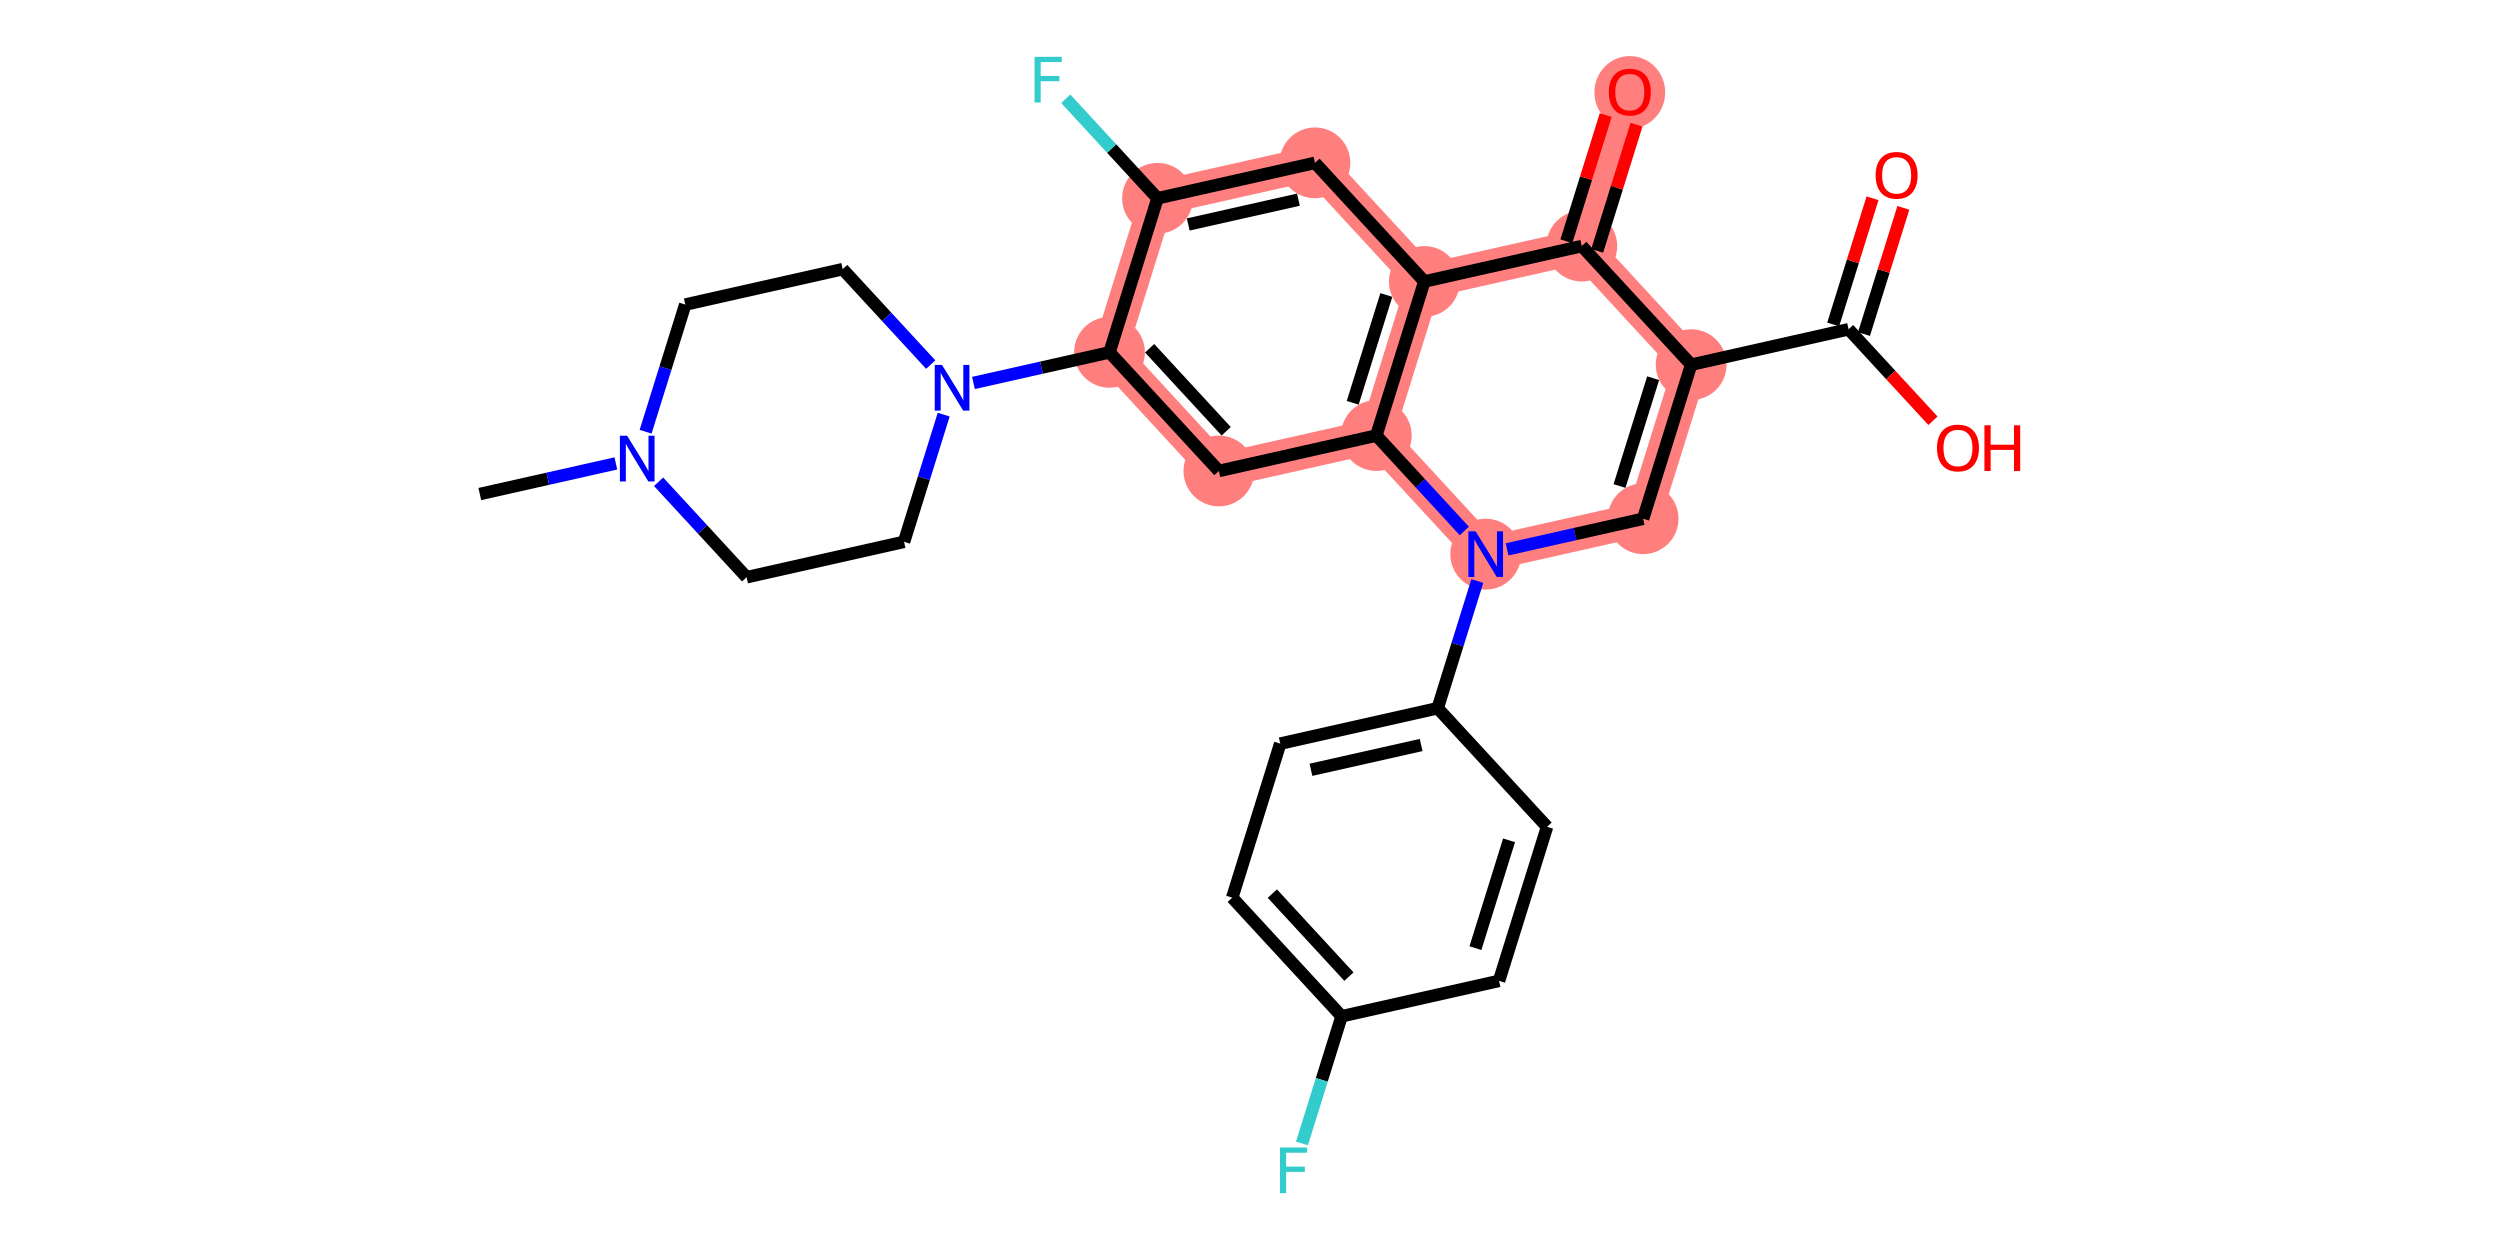 <?xml version='1.0' encoding='iso-8859-1'?>
<svg version='1.1' baseProfile='full'
              xmlns='http://www.w3.org/2000/svg'
                      xmlns:rdkit='http://www.rdkit.org/xml'
                      xmlns:xlink='http://www.w3.org/1999/xlink'
                  xml:space='preserve'
width='400px' height='200px' viewBox='0 0 400 200'>
<!-- END OF HEADER -->
<rect style='opacity:1.0;fill:#FFFFFF;stroke:none' width='400' height='200' x='0' y='0'> </rect>
<path d='M 177.52,56.373 L 195.022,75.353' style='fill:none;fill-rule:evenodd;stroke:#FF7F7F;stroke-width:5.5px;stroke-linecap:butt;stroke-linejoin:miter;stroke-opacity:1' />
<path d='M 177.52,56.373 L 185.205,31.726' style='fill:none;fill-rule:evenodd;stroke:#FF7F7F;stroke-width:5.5px;stroke-linecap:butt;stroke-linejoin:miter;stroke-opacity:1' />
<path d='M 195.022,75.353 L 220.21,69.685' style='fill:none;fill-rule:evenodd;stroke:#FF7F7F;stroke-width:5.5px;stroke-linecap:butt;stroke-linejoin:miter;stroke-opacity:1' />
<path d='M 220.21,69.685 L 237.713,88.664' style='fill:none;fill-rule:evenodd;stroke:#FF7F7F;stroke-width:5.5px;stroke-linecap:butt;stroke-linejoin:miter;stroke-opacity:1' />
<path d='M 220.21,69.685 L 227.896,45.038' style='fill:none;fill-rule:evenodd;stroke:#FF7F7F;stroke-width:5.5px;stroke-linecap:butt;stroke-linejoin:miter;stroke-opacity:1' />
<path d='M 237.713,88.664 L 262.901,82.996' style='fill:none;fill-rule:evenodd;stroke:#FF7F7F;stroke-width:5.5px;stroke-linecap:butt;stroke-linejoin:miter;stroke-opacity:1' />
<path d='M 262.901,82.996 L 270.586,58.349' style='fill:none;fill-rule:evenodd;stroke:#FF7F7F;stroke-width:5.5px;stroke-linecap:butt;stroke-linejoin:miter;stroke-opacity:1' />
<path d='M 270.586,58.349 L 253.083,39.37' style='fill:none;fill-rule:evenodd;stroke:#FF7F7F;stroke-width:5.5px;stroke-linecap:butt;stroke-linejoin:miter;stroke-opacity:1' />
<path d='M 253.083,39.37 L 260.769,14.722' style='fill:none;fill-rule:evenodd;stroke:#FF7F7F;stroke-width:5.5px;stroke-linecap:butt;stroke-linejoin:miter;stroke-opacity:1' />
<path d='M 253.083,39.37 L 227.896,45.038' style='fill:none;fill-rule:evenodd;stroke:#FF7F7F;stroke-width:5.5px;stroke-linecap:butt;stroke-linejoin:miter;stroke-opacity:1' />
<path d='M 227.896,45.038 L 210.393,26.058' style='fill:none;fill-rule:evenodd;stroke:#FF7F7F;stroke-width:5.5px;stroke-linecap:butt;stroke-linejoin:miter;stroke-opacity:1' />
<path d='M 210.393,26.058 L 185.205,31.726' style='fill:none;fill-rule:evenodd;stroke:#FF7F7F;stroke-width:5.5px;stroke-linecap:butt;stroke-linejoin:miter;stroke-opacity:1' />
<ellipse cx='177.52' cy='56.373' rx='5.164' ry='5.164' style='fill:#FF7F7F;fill-rule:evenodd;stroke:#FF7F7F;stroke-width:1px;stroke-linecap:butt;stroke-linejoin:miter;stroke-opacity:1' />
<ellipse cx='195.022' cy='75.353' rx='5.164' ry='5.164' style='fill:#FF7F7F;fill-rule:evenodd;stroke:#FF7F7F;stroke-width:1px;stroke-linecap:butt;stroke-linejoin:miter;stroke-opacity:1' />
<ellipse cx='220.21' cy='69.685' rx='5.164' ry='5.164' style='fill:#FF7F7F;fill-rule:evenodd;stroke:#FF7F7F;stroke-width:1px;stroke-linecap:butt;stroke-linejoin:miter;stroke-opacity:1' />
<ellipse cx='237.713' cy='88.664' rx='5.164' ry='5.17' style='fill:#FF7F7F;fill-rule:evenodd;stroke:#FF7F7F;stroke-width:1px;stroke-linecap:butt;stroke-linejoin:miter;stroke-opacity:1' />
<ellipse cx='262.901' cy='82.996' rx='5.164' ry='5.164' style='fill:#FF7F7F;fill-rule:evenodd;stroke:#FF7F7F;stroke-width:1px;stroke-linecap:butt;stroke-linejoin:miter;stroke-opacity:1' />
<ellipse cx='270.586' cy='58.349' rx='5.164' ry='5.164' style='fill:#FF7F7F;fill-rule:evenodd;stroke:#FF7F7F;stroke-width:1px;stroke-linecap:butt;stroke-linejoin:miter;stroke-opacity:1' />
<ellipse cx='253.083' cy='39.37' rx='5.164' ry='5.164' style='fill:#FF7F7F;fill-rule:evenodd;stroke:#FF7F7F;stroke-width:1px;stroke-linecap:butt;stroke-linejoin:miter;stroke-opacity:1' />
<ellipse cx='260.769' cy='14.779' rx='5.164' ry='5.309' style='fill:#FF7F7F;fill-rule:evenodd;stroke:#FF7F7F;stroke-width:1px;stroke-linecap:butt;stroke-linejoin:miter;stroke-opacity:1' />
<ellipse cx='227.896' cy='45.038' rx='5.164' ry='5.164' style='fill:#FF7F7F;fill-rule:evenodd;stroke:#FF7F7F;stroke-width:1px;stroke-linecap:butt;stroke-linejoin:miter;stroke-opacity:1' />
<ellipse cx='210.393' cy='26.058' rx='5.164' ry='5.164' style='fill:#FF7F7F;fill-rule:evenodd;stroke:#FF7F7F;stroke-width:1px;stroke-linecap:butt;stroke-linejoin:miter;stroke-opacity:1' />
<ellipse cx='185.205' cy='31.726' rx='5.164' ry='5.164' style='fill:#FF7F7F;fill-rule:evenodd;stroke:#FF7F7F;stroke-width:1px;stroke-linecap:butt;stroke-linejoin:miter;stroke-opacity:1' />
<path class='bond-0' d='M 76.768,79.045 L 87.653,76.596' style='fill:none;fill-rule:evenodd;stroke:#000000;stroke-width:2.0px;stroke-linecap:butt;stroke-linejoin:miter;stroke-opacity:1' />
<path class='bond-0' d='M 87.653,76.596 L 98.538,74.146' style='fill:none;fill-rule:evenodd;stroke:#0000FF;stroke-width:2.0px;stroke-linecap:butt;stroke-linejoin:miter;stroke-opacity:1' />
<path class='bond-1' d='M 103.297,69.076 L 106.47,58.903' style='fill:none;fill-rule:evenodd;stroke:#0000FF;stroke-width:2.0px;stroke-linecap:butt;stroke-linejoin:miter;stroke-opacity:1' />
<path class='bond-1' d='M 106.47,58.903 L 109.642,48.73' style='fill:none;fill-rule:evenodd;stroke:#000000;stroke-width:2.0px;stroke-linecap:butt;stroke-linejoin:miter;stroke-opacity:1' />
<path class='bond-28' d='M 105.375,77.084 L 112.417,84.72' style='fill:none;fill-rule:evenodd;stroke:#0000FF;stroke-width:2.0px;stroke-linecap:butt;stroke-linejoin:miter;stroke-opacity:1' />
<path class='bond-28' d='M 112.417,84.72 L 119.459,92.356' style='fill:none;fill-rule:evenodd;stroke:#000000;stroke-width:2.0px;stroke-linecap:butt;stroke-linejoin:miter;stroke-opacity:1' />
<path class='bond-2' d='M 109.642,48.73 L 134.83,43.062' style='fill:none;fill-rule:evenodd;stroke:#000000;stroke-width:2.0px;stroke-linecap:butt;stroke-linejoin:miter;stroke-opacity:1' />
<path class='bond-3' d='M 134.83,43.062 L 141.872,50.698' style='fill:none;fill-rule:evenodd;stroke:#000000;stroke-width:2.0px;stroke-linecap:butt;stroke-linejoin:miter;stroke-opacity:1' />
<path class='bond-3' d='M 141.872,50.698 L 148.914,58.334' style='fill:none;fill-rule:evenodd;stroke:#0000FF;stroke-width:2.0px;stroke-linecap:butt;stroke-linejoin:miter;stroke-opacity:1' />
<path class='bond-4' d='M 150.991,66.343 L 147.819,76.516' style='fill:none;fill-rule:evenodd;stroke:#0000FF;stroke-width:2.0px;stroke-linecap:butt;stroke-linejoin:miter;stroke-opacity:1' />
<path class='bond-4' d='M 147.819,76.516 L 144.647,86.689' style='fill:none;fill-rule:evenodd;stroke:#000000;stroke-width:2.0px;stroke-linecap:butt;stroke-linejoin:miter;stroke-opacity:1' />
<path class='bond-6' d='M 155.75,61.272 L 166.635,58.823' style='fill:none;fill-rule:evenodd;stroke:#0000FF;stroke-width:2.0px;stroke-linecap:butt;stroke-linejoin:miter;stroke-opacity:1' />
<path class='bond-6' d='M 166.635,58.823 L 177.52,56.373' style='fill:none;fill-rule:evenodd;stroke:#000000;stroke-width:2.0px;stroke-linecap:butt;stroke-linejoin:miter;stroke-opacity:1' />
<path class='bond-5' d='M 144.647,86.689 L 119.459,92.356' style='fill:none;fill-rule:evenodd;stroke:#000000;stroke-width:2.0px;stroke-linecap:butt;stroke-linejoin:miter;stroke-opacity:1' />
<path class='bond-7' d='M 177.52,56.373 L 195.022,75.353' style='fill:none;fill-rule:evenodd;stroke:#000000;stroke-width:2.0px;stroke-linecap:butt;stroke-linejoin:miter;stroke-opacity:1' />
<path class='bond-7' d='M 183.941,55.72 L 196.193,69.005' style='fill:none;fill-rule:evenodd;stroke:#000000;stroke-width:2.0px;stroke-linecap:butt;stroke-linejoin:miter;stroke-opacity:1' />
<path class='bond-29' d='M 177.52,56.373 L 185.205,31.726' style='fill:none;fill-rule:evenodd;stroke:#000000;stroke-width:2.0px;stroke-linecap:butt;stroke-linejoin:miter;stroke-opacity:1' />
<path class='bond-8' d='M 195.022,75.353 L 220.21,69.685' style='fill:none;fill-rule:evenodd;stroke:#000000;stroke-width:2.0px;stroke-linecap:butt;stroke-linejoin:miter;stroke-opacity:1' />
<path class='bond-9' d='M 220.21,69.685 L 227.252,77.321' style='fill:none;fill-rule:evenodd;stroke:#000000;stroke-width:2.0px;stroke-linecap:butt;stroke-linejoin:miter;stroke-opacity:1' />
<path class='bond-9' d='M 227.252,77.321 L 234.294,84.957' style='fill:none;fill-rule:evenodd;stroke:#0000FF;stroke-width:2.0px;stroke-linecap:butt;stroke-linejoin:miter;stroke-opacity:1' />
<path class='bond-31' d='M 220.21,69.685 L 227.896,45.038' style='fill:none;fill-rule:evenodd;stroke:#000000;stroke-width:2.0px;stroke-linecap:butt;stroke-linejoin:miter;stroke-opacity:1' />
<path class='bond-31' d='M 216.434,64.451 L 221.813,47.198' style='fill:none;fill-rule:evenodd;stroke:#000000;stroke-width:2.0px;stroke-linecap:butt;stroke-linejoin:miter;stroke-opacity:1' />
<path class='bond-10' d='M 241.131,87.895 L 252.016,85.446' style='fill:none;fill-rule:evenodd;stroke:#0000FF;stroke-width:2.0px;stroke-linecap:butt;stroke-linejoin:miter;stroke-opacity:1' />
<path class='bond-10' d='M 252.016,85.446 L 262.901,82.996' style='fill:none;fill-rule:evenodd;stroke:#000000;stroke-width:2.0px;stroke-linecap:butt;stroke-linejoin:miter;stroke-opacity:1' />
<path class='bond-21' d='M 236.371,92.965 L 233.199,103.138' style='fill:none;fill-rule:evenodd;stroke:#0000FF;stroke-width:2.0px;stroke-linecap:butt;stroke-linejoin:miter;stroke-opacity:1' />
<path class='bond-21' d='M 233.199,103.138 L 230.027,113.311' style='fill:none;fill-rule:evenodd;stroke:#000000;stroke-width:2.0px;stroke-linecap:butt;stroke-linejoin:miter;stroke-opacity:1' />
<path class='bond-11' d='M 262.901,82.996 L 270.586,58.349' style='fill:none;fill-rule:evenodd;stroke:#000000;stroke-width:2.0px;stroke-linecap:butt;stroke-linejoin:miter;stroke-opacity:1' />
<path class='bond-11' d='M 259.124,77.762 L 264.504,60.509' style='fill:none;fill-rule:evenodd;stroke:#000000;stroke-width:2.0px;stroke-linecap:butt;stroke-linejoin:miter;stroke-opacity:1' />
<path class='bond-12' d='M 270.586,58.349 L 295.774,52.681' style='fill:none;fill-rule:evenodd;stroke:#000000;stroke-width:2.0px;stroke-linecap:butt;stroke-linejoin:miter;stroke-opacity:1' />
<path class='bond-15' d='M 270.586,58.349 L 253.083,39.37' style='fill:none;fill-rule:evenodd;stroke:#000000;stroke-width:2.0px;stroke-linecap:butt;stroke-linejoin:miter;stroke-opacity:1' />
<path class='bond-13' d='M 295.774,52.681 L 302.524,60.001' style='fill:none;fill-rule:evenodd;stroke:#000000;stroke-width:2.0px;stroke-linecap:butt;stroke-linejoin:miter;stroke-opacity:1' />
<path class='bond-13' d='M 302.524,60.001 L 309.275,67.321' style='fill:none;fill-rule:evenodd;stroke:#FF0000;stroke-width:2.0px;stroke-linecap:butt;stroke-linejoin:miter;stroke-opacity:1' />
<path class='bond-14' d='M 298.239,53.45 L 301.386,43.354' style='fill:none;fill-rule:evenodd;stroke:#000000;stroke-width:2.0px;stroke-linecap:butt;stroke-linejoin:miter;stroke-opacity:1' />
<path class='bond-14' d='M 301.386,43.354 L 304.534,33.258' style='fill:none;fill-rule:evenodd;stroke:#FF0000;stroke-width:2.0px;stroke-linecap:butt;stroke-linejoin:miter;stroke-opacity:1' />
<path class='bond-14' d='M 293.309,51.913 L 296.457,41.817' style='fill:none;fill-rule:evenodd;stroke:#000000;stroke-width:2.0px;stroke-linecap:butt;stroke-linejoin:miter;stroke-opacity:1' />
<path class='bond-14' d='M 296.457,41.817 L 299.605,31.721' style='fill:none;fill-rule:evenodd;stroke:#FF0000;stroke-width:2.0px;stroke-linecap:butt;stroke-linejoin:miter;stroke-opacity:1' />
<path class='bond-16' d='M 255.548,40.138 L 258.696,30.043' style='fill:none;fill-rule:evenodd;stroke:#000000;stroke-width:2.0px;stroke-linecap:butt;stroke-linejoin:miter;stroke-opacity:1' />
<path class='bond-16' d='M 258.696,30.043 L 261.844,19.947' style='fill:none;fill-rule:evenodd;stroke:#FF0000;stroke-width:2.0px;stroke-linecap:butt;stroke-linejoin:miter;stroke-opacity:1' />
<path class='bond-16' d='M 250.619,38.601 L 253.767,28.506' style='fill:none;fill-rule:evenodd;stroke:#000000;stroke-width:2.0px;stroke-linecap:butt;stroke-linejoin:miter;stroke-opacity:1' />
<path class='bond-16' d='M 253.767,28.506 L 256.915,18.41' style='fill:none;fill-rule:evenodd;stroke:#FF0000;stroke-width:2.0px;stroke-linecap:butt;stroke-linejoin:miter;stroke-opacity:1' />
<path class='bond-17' d='M 253.083,39.37 L 227.896,45.038' style='fill:none;fill-rule:evenodd;stroke:#000000;stroke-width:2.0px;stroke-linecap:butt;stroke-linejoin:miter;stroke-opacity:1' />
<path class='bond-18' d='M 227.896,45.038 L 210.393,26.058' style='fill:none;fill-rule:evenodd;stroke:#000000;stroke-width:2.0px;stroke-linecap:butt;stroke-linejoin:miter;stroke-opacity:1' />
<path class='bond-19' d='M 210.393,26.058 L 185.205,31.726' style='fill:none;fill-rule:evenodd;stroke:#000000;stroke-width:2.0px;stroke-linecap:butt;stroke-linejoin:miter;stroke-opacity:1' />
<path class='bond-19' d='M 207.749,31.946 L 190.117,35.913' style='fill:none;fill-rule:evenodd;stroke:#000000;stroke-width:2.0px;stroke-linecap:butt;stroke-linejoin:miter;stroke-opacity:1' />
<path class='bond-20' d='M 185.205,31.726 L 177.864,23.765' style='fill:none;fill-rule:evenodd;stroke:#000000;stroke-width:2.0px;stroke-linecap:butt;stroke-linejoin:miter;stroke-opacity:1' />
<path class='bond-20' d='M 177.864,23.765 L 170.522,15.804' style='fill:none;fill-rule:evenodd;stroke:#33CCCC;stroke-width:2.0px;stroke-linecap:butt;stroke-linejoin:miter;stroke-opacity:1' />
<path class='bond-22' d='M 230.027,113.311 L 204.839,118.979' style='fill:none;fill-rule:evenodd;stroke:#000000;stroke-width:2.0px;stroke-linecap:butt;stroke-linejoin:miter;stroke-opacity:1' />
<path class='bond-22' d='M 227.383,119.199 L 209.751,123.167' style='fill:none;fill-rule:evenodd;stroke:#000000;stroke-width:2.0px;stroke-linecap:butt;stroke-linejoin:miter;stroke-opacity:1' />
<path class='bond-30' d='M 230.027,113.311 L 247.53,132.291' style='fill:none;fill-rule:evenodd;stroke:#000000;stroke-width:2.0px;stroke-linecap:butt;stroke-linejoin:miter;stroke-opacity:1' />
<path class='bond-23' d='M 204.839,118.979 L 197.154,143.627' style='fill:none;fill-rule:evenodd;stroke:#000000;stroke-width:2.0px;stroke-linecap:butt;stroke-linejoin:miter;stroke-opacity:1' />
<path class='bond-24' d='M 197.154,143.627 L 214.657,162.606' style='fill:none;fill-rule:evenodd;stroke:#000000;stroke-width:2.0px;stroke-linecap:butt;stroke-linejoin:miter;stroke-opacity:1' />
<path class='bond-24' d='M 203.575,142.973 L 215.827,156.259' style='fill:none;fill-rule:evenodd;stroke:#000000;stroke-width:2.0px;stroke-linecap:butt;stroke-linejoin:miter;stroke-opacity:1' />
<path class='bond-25' d='M 214.657,162.606 L 211.484,172.779' style='fill:none;fill-rule:evenodd;stroke:#000000;stroke-width:2.0px;stroke-linecap:butt;stroke-linejoin:miter;stroke-opacity:1' />
<path class='bond-25' d='M 211.484,172.779 L 208.312,182.952' style='fill:none;fill-rule:evenodd;stroke:#33CCCC;stroke-width:2.0px;stroke-linecap:butt;stroke-linejoin:miter;stroke-opacity:1' />
<path class='bond-26' d='M 214.657,162.606 L 239.844,156.938' style='fill:none;fill-rule:evenodd;stroke:#000000;stroke-width:2.0px;stroke-linecap:butt;stroke-linejoin:miter;stroke-opacity:1' />
<path class='bond-27' d='M 239.844,156.938 L 247.53,132.291' style='fill:none;fill-rule:evenodd;stroke:#000000;stroke-width:2.0px;stroke-linecap:butt;stroke-linejoin:miter;stroke-opacity:1' />
<path class='bond-27' d='M 236.068,151.704 L 241.448,134.451' style='fill:none;fill-rule:evenodd;stroke:#000000;stroke-width:2.0px;stroke-linecap:butt;stroke-linejoin:miter;stroke-opacity:1' />
<path  class='atom-1' d='M 100.34 69.721
L 102.736 73.594
Q 102.974 73.976, 103.356 74.668
Q 103.738 75.36, 103.758 75.401
L 103.758 69.721
L 104.729 69.721
L 104.729 77.033
L 103.727 77.033
L 101.156 72.799
Q 100.856 72.303, 100.536 71.735
Q 100.227 71.167, 100.134 70.992
L 100.134 77.033
L 99.183 77.033
L 99.183 69.721
L 100.34 69.721
' fill='#0000FF'/>
<path  class='atom-4' d='M 150.716 58.386
L 153.112 62.258
Q 153.349 62.64, 153.731 63.332
Q 154.113 64.024, 154.134 64.065
L 154.134 58.386
L 155.105 58.386
L 155.105 65.697
L 154.103 65.697
L 151.532 61.463
Q 151.232 60.967, 150.912 60.399
Q 150.602 59.831, 150.509 59.656
L 150.509 65.697
L 149.559 65.697
L 149.559 58.386
L 150.716 58.386
' fill='#0000FF'/>
<path  class='atom-10' d='M 236.096 85.008
L 238.492 88.881
Q 238.73 89.263, 239.112 89.955
Q 239.494 90.647, 239.515 90.688
L 239.515 85.008
L 240.486 85.008
L 240.486 92.32
L 239.484 92.32
L 236.912 88.086
Q 236.613 87.59, 236.293 87.022
Q 235.983 86.454, 235.89 86.279
L 235.89 92.32
L 234.94 92.32
L 234.94 85.008
L 236.096 85.008
' fill='#0000FF'/>
<path  class='atom-14' d='M 309.92 71.681
Q 309.92 69.926, 310.787 68.945
Q 311.655 67.963, 313.276 67.963
Q 314.898 67.963, 315.765 68.945
Q 316.633 69.926, 316.633 71.681
Q 316.633 73.457, 315.755 74.469
Q 314.877 75.471, 313.276 75.471
Q 311.665 75.471, 310.787 74.469
Q 309.92 73.468, 309.92 71.681
M 313.276 74.645
Q 314.392 74.645, 314.991 73.901
Q 315.6 73.148, 315.6 71.681
Q 315.6 70.246, 314.991 69.523
Q 314.392 68.79, 313.276 68.79
Q 312.161 68.79, 311.552 69.513
Q 310.953 70.235, 310.953 71.681
Q 310.953 73.158, 311.552 73.901
Q 312.161 74.645, 313.276 74.645
' fill='#FF0000'/>
<path  class='atom-14' d='M 317.51 68.046
L 318.502 68.046
L 318.502 71.154
L 322.24 71.154
L 322.24 68.046
L 323.232 68.046
L 323.232 75.358
L 322.24 75.358
L 322.24 71.981
L 318.502 71.981
L 318.502 75.358
L 317.51 75.358
L 317.51 68.046
' fill='#FF0000'/>
<path  class='atom-15' d='M 300.103 28.055
Q 300.103 26.299, 300.97 25.318
Q 301.838 24.337, 303.459 24.337
Q 305.081 24.337, 305.948 25.318
Q 306.815 26.299, 306.815 28.055
Q 306.815 29.831, 305.938 30.843
Q 305.06 31.845, 303.459 31.845
Q 301.848 31.845, 300.97 30.843
Q 300.103 29.841, 300.103 28.055
M 303.459 31.018
Q 304.574 31.018, 305.173 30.275
Q 305.783 29.521, 305.783 28.055
Q 305.783 26.619, 305.173 25.896
Q 304.574 25.163, 303.459 25.163
Q 302.344 25.163, 301.735 25.886
Q 301.136 26.609, 301.136 28.055
Q 301.136 29.531, 301.735 30.275
Q 302.344 31.018, 303.459 31.018
' fill='#FF0000'/>
<path  class='atom-17' d='M 257.413 14.743
Q 257.413 12.987, 258.28 12.006
Q 259.147 11.025, 260.769 11.025
Q 262.39 11.025, 263.258 12.006
Q 264.125 12.987, 264.125 14.743
Q 264.125 16.519, 263.247 17.531
Q 262.37 18.533, 260.769 18.533
Q 259.158 18.533, 258.28 17.531
Q 257.413 16.53, 257.413 14.743
M 260.769 17.707
Q 261.884 17.707, 262.483 16.963
Q 263.092 16.209, 263.092 14.743
Q 263.092 13.308, 262.483 12.585
Q 261.884 11.851, 260.769 11.851
Q 259.654 11.851, 259.044 12.574
Q 258.445 13.297, 258.445 14.743
Q 258.445 16.22, 259.044 16.963
Q 259.654 17.707, 260.769 17.707
' fill='#FF0000'/>
<path  class='atom-21' d='M 165.529 9.091
L 169.877 9.091
L 169.877 9.927
L 166.51 9.927
L 166.51 12.148
L 169.505 12.148
L 169.505 12.995
L 166.51 12.995
L 166.51 16.402
L 165.529 16.402
L 165.529 9.091
' fill='#33CCCC'/>
<path  class='atom-26' d='M 204.797 183.598
L 209.145 183.598
L 209.145 184.434
L 205.778 184.434
L 205.778 186.654
L 208.773 186.654
L 208.773 187.501
L 205.778 187.501
L 205.778 190.909
L 204.797 190.909
L 204.797 183.598
' fill='#33CCCC'/>
</svg>
